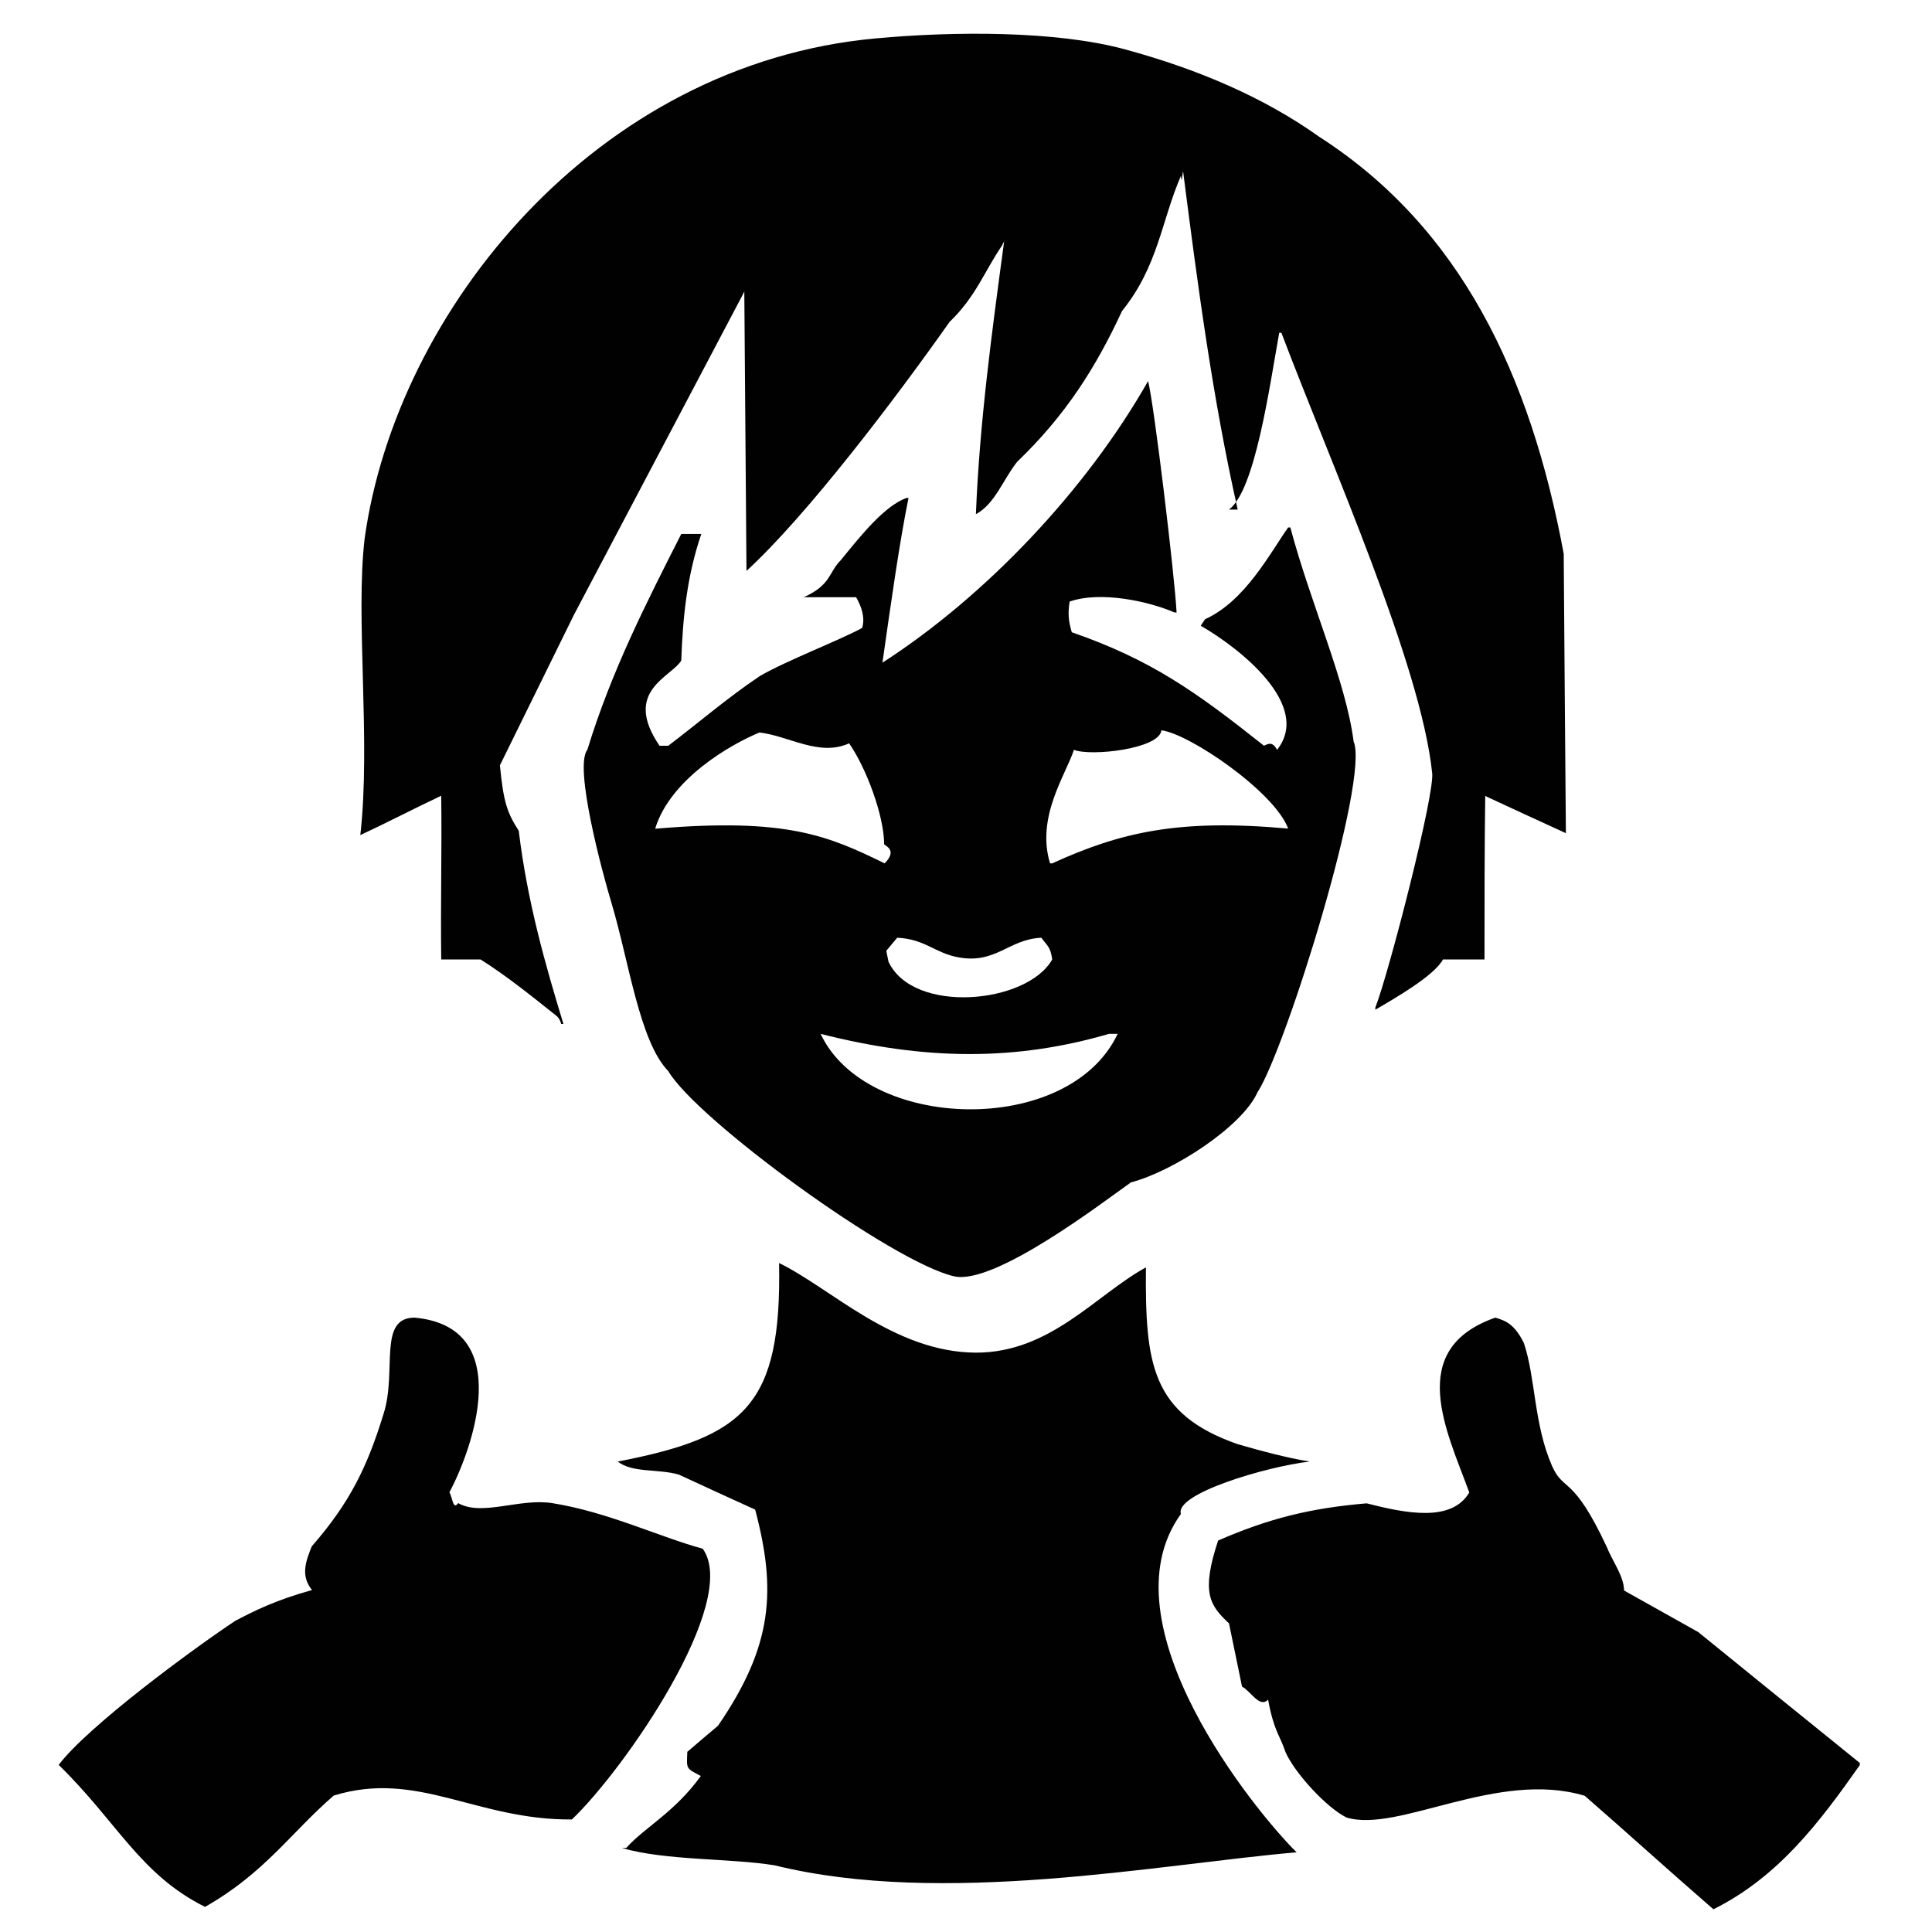 <?xml version="1.0" encoding="utf-8"?>
<!-- Generator: Adobe Illustrator 27.0.1, SVG Export Plug-In . SVG Version: 6.00 Build 0)  -->
<svg version="1.1" id="Layer_1" xmlns="http://www.w3.org/2000/svg" xmlns:xlink="http://www.w3.org/1999/xlink" x="0px" y="0px"
	 viewBox="0 0 800 800" style="enable-background:new 0 0 800 800;" xml:space="preserve">
<style type="text/css">
	.st0{clip-path:url(#SVGID_00000080168730520783398190000009092706636035907773_);}
	.st1{fill-rule:evenodd;clip-rule:evenodd;fill:#010101;}
</style>
<g>
	<defs>
		<rect id="SVGID_1_" x="22.1" y="8.6" width="755.7" height="782.7"/>
	</defs>
	<clipPath id="SVGID_00000069384745554374768260000001612133252499263622_">
		<use xlink:href="#SVGID_1_"  style="overflow:visible;"/>
	</clipPath>
	<g style="clip-path:url(#SVGID_00000069384745554374768260000001612133252499263622_);">
		<path class="st1" d="M614.7,397.3c-5.7,0-11.5,0-17.2,0c-3.7,6.8-19.8,16-28,20.8c0-0.3,0-0.6,0-0.9c5.6-14.3,25-89.6,23.5-97.4
			c-4.8-44.9-41.5-126.8-62.4-182c-0.3,0-0.6,0-0.9,0c-4.1,22.8-10,65.2-20.8,73.2c5.5,0,2.5,0,3.6,0
			C502,164.4,495.9,117.7,489.9,71c-0.3,0.6-0.6,6.1-0.9,1.8c-8.1,18.7-9.4,37.4-24.4,56c-10.9,23.5-23.4,43.2-43.4,62.4
			c-5.9,7.4-9.2,17.5-17.1,21.7c1.5-37.7,6.6-75.3,11.7-113c-0.3,0.6-0.6,1.2-0.9,1.8c-7.2,10.5-10.8,21.1-21.7,31.6
			c-22.5,31.9-59.1,80.2-84.1,103.1c-0.3-36.2-0.6-77.1-0.9-115.7c-0.3,0.6-0.6,1.2-0.9,1.8c-23.2,44-46.4,88-69.6,132
			c-10.2,20.8-20.5,41.6-30.7,62.4c1.5,15.4,3,19.6,7.8,27.1c3.6,29.7,11.1,55.7,18.5,80c-0.3,0-0.6,0-0.9,0c-0.6-2-1.2-2.6-1.8-3.2
			c-10.5-8.4-21.1-16.9-31.6-23.5c-3,0-10.8,0-16.3,0c-0.3-23.8,0.3-45.8,0-67.8c-10.8,5.1-22.6,11.2-33.5,16.3
			c4.4-38.7-2.1-90.2,1.8-122.9c13.2-94.5,95.8-196.4,211.6-207c32.5-3,74.7-3.2,103.1,4.5c30.3,8.2,57.8,20,80.5,36.2
			c58.4,37.5,87.5,98.3,101.3,172.7c0.3,38.6,0.6,84.3,0.9,115.7c-11.1-5.1-22.3-10.2-33.4-15.4
			C614.7,351.5,614.7,373.5,614.7,397.3z M475.4,157.8c2.5,9.7,11,80.5,11.8,95.8c-0.3,0-0.6,0-0.9,0c-10.6-4.6-30.5-9-43.4-4.5
			c-0.8,5.3-0.4,8.2,0.9,12.7c32.9,11.4,51.5,24.7,79.6,47c1.8-0.9,3.6-1.8,5.4,1.7c14.6-18.4-15.3-42-31.6-51.4
			c0.6-0.9,1.2-1.8,1.8-2.7c16.6-7.5,26.9-27.4,34.4-38c0.3,0,0.6,0,0.9,0c8.5,31.9,23,63.6,26.2,88.6
			c6.7,15.6-28.1,127.3-39.8,145.3c-6.4,14.3-35.1,32.8-52.4,37.3c-11.1,7.8-56.4,42.7-73.2,38.9c-25.6-5.8-106.5-64.8-118.4-85
			c-11.9-12.2-16.3-45.6-23.5-69.6c-3.9-12.9-15.6-56.5-10-63.4c10-32.7,24.5-61,38.9-89.4c0.6,0,2.3,0,8.3,0
			c-6,17.5-7.7,35-8.3,52.4c-4.1,6.9-24.5,12.6-9,35.3c8.3,0,2.4,0,3.6,0c12.7-9.6,24.4-19.8,38-28.9c10.6-6.2,33.7-15.1,42.3-19.9
			c1.3-4.3-0.3-8.9-2.5-12.7c-7.2,0-14.5,0-21.7,0c11.4-5.1,10.2-10.2,15.4-15.4c9-11.1,18.1-22.3,27.1-25.7c0.3,0,0.6,0,0.9,0
			c-3.6,17.5-7.2,42.9-10.8,68.2C408.2,246.8,449.7,203,475.4,157.8z M314.5,303.3c-11.9,4.9-36.9,19.2-43.2,39.8
			c-3.6,0-1.4,0,0.7,0c53.6-4.5,70.8,2.9,94.3,14.4c6-6-0.8-7.5-0.2-8.1c-0.1-11.8-7.4-31.4-14.5-41.6
			C339.2,313.4,326.9,304.8,314.5,303.3z M480.9,302.4c-0.7,7.7-29.1,10.9-36.2,8.1c-3.6,10.7-15.7,27.9-9.9,47c0.3,0,0.6,0,0.9,0
			c28.5-13,52.5-18.5,97.7-14.4C527.8,327.9,492.5,303.8,480.9,302.4z M371.5,388.3c-1.5,1.8-3,3.6-4.5,5.4c0.3,1.5,0.6,3,0.9,4.5
			c10.2,21.9,57.3,17.6,67.8-0.9c-0.7-5.3-2.2-5.8-4.5-9c-13.6,0.6-18.8,11-34.4,8.1C387,394.6,383,388.8,371.5,388.3z M339.8,428.1
			c19,40.5,102.8,42.8,123,0c-1.2,0-2.4,0-3.6,0C420.8,439.3,383.4,439.2,339.8,428.1z M322.6,523c21.3,10.3,47.5,36.9,81.4,37.1
			c30.9,0.1,49.7-23.9,70.5-35.3c-0.3,39.7,2,60.6,38,73.2c9.3,2.7,20.5,5.7,29.8,7.2c-18.1,2.1-56.1,13.4-53.3,21.7
			c-32.9,45.5,31.3,123.8,47.9,140.1c-57.6,5-146.3,22.6-216.1,5.4c-18.2-3-45.3-1.9-63.3-7.2c0.6,0,1.2,0,1.8,0
			c7.8-8.7,19.9-14.6,30.9-29.8c-6.2-3.3-5.9-2.7-5.6-10c4.2-3.6,8.4-7.2,12.7-10.8c22.8-33.2,24.2-56.2,15.4-89.5
			c-10.5-4.8-21.1-9.6-31.6-14.5c-8.7-2.5-19.2-0.6-25.3-5.4C308.4,595,323.7,582.1,322.6,523z M171.6,545.6
			c42.4,3.8,23.8,55,14.5,72.3c1.3,2.3,1.5,7.6,3.6,4.5c9.8,5.6,25.4-2.1,38.9,0c23.2,3.7,44.4,14,62.4,18.9
			c15.6,21.9-32.4,91.4-54.2,112.1c-39.7,0.3-63.8-20.6-98.6-9.9c-17.8,15.4-28.5,32-53.3,46.1c-26.9-13.4-36.3-35.1-60.6-58.8
			c12.1-16,55.4-47.9,73.2-59.7c8.1-4.2,16.3-8.4,31.7-12.7c-4.9-6-2.5-12.1-0.1-18.1c15.8-18.1,23-32.9,29.8-55.1
			C164.4,567.7,156.4,545.7,171.6,545.6z M619.2,545.6c3.9,1.2,7.8,2.4,11.8,10.5c4.9,14.6,4.1,33.7,11.7,51
			c4.8,10.8,8.6,3.4,22.6,33.4c2.4,6,7.1,12.1,7.2,18.1c10.2,5.7,20.5,11.5,30.7,17.2c22.3,18.1,44.6,36.2,66.9,54.2
			c0,0.3,0,0.6,0,0.9c-16.7,23.7-33.6,46.2-60.6,59.7c-17.8-15.4-35.6-31.6-53.3-47c-36.1-10.9-77.2,15.5-98.6,9
			c-8.3-4-21.6-18.6-25.3-27.1c-2.4-7.2-4.8-8.6-7.2-21.7c-3.6,3.6-7.2-3.6-10.8-5.4c-1.8-8.7-3.6-17.5-5.4-26.2
			c-7.9-7.4-11.7-12.6-4.5-34.3c20.9-9.1,38-13.4,61.5-15.4c16.4,4.2,35.2,7.9,42.5-4.5C599.2,592.8,581.7,558.7,619.2,545.6z"/>
	</g>
</g>
</svg>
